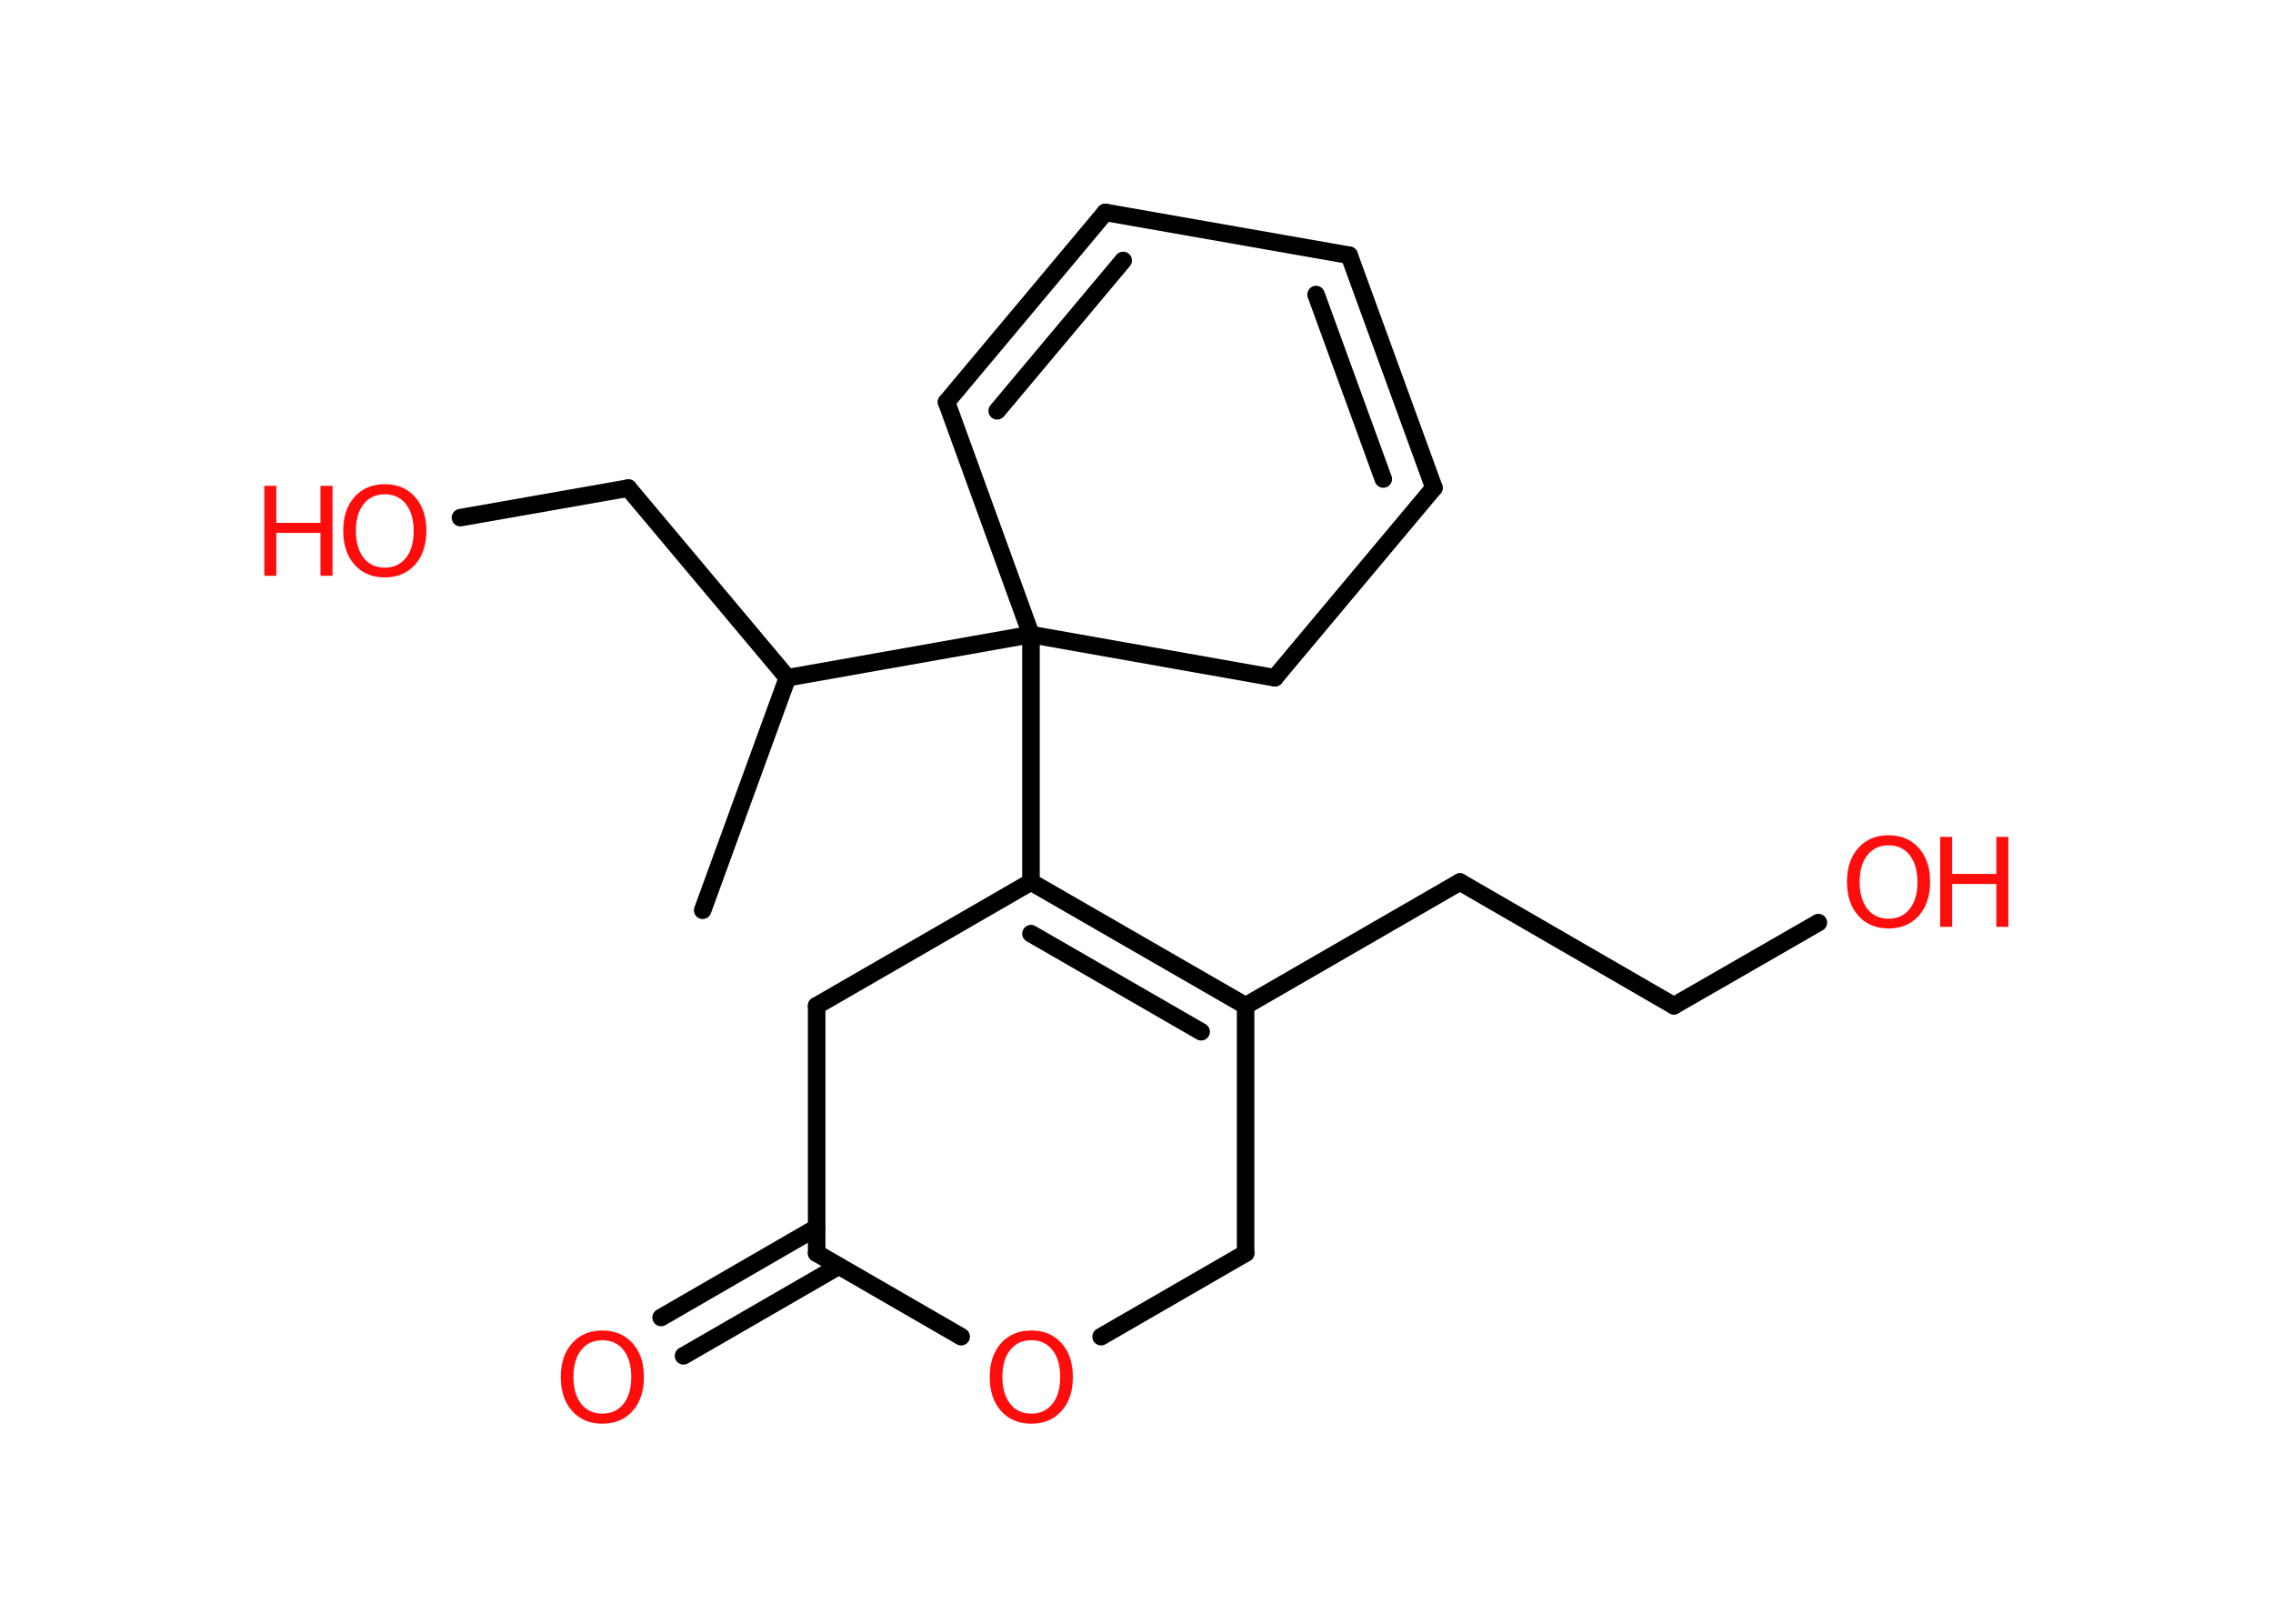 <?xml version='1.0' encoding='UTF-8'?>
<!DOCTYPE svg PUBLIC "-//W3C//DTD SVG 1.1//EN" "http://www.w3.org/Graphics/SVG/1.1/DTD/svg11.dtd">
<svg version='1.2' xmlns='http://www.w3.org/2000/svg' xmlns:xlink='http://www.w3.org/1999/xlink' width='70.0mm' height='50.0mm' viewBox='0 0 70.0 50.0'>
  <desc>Generated by the Chemistry Development Kit (http://github.com/cdk)</desc>
  <g stroke-linecap='round' stroke-linejoin='round' stroke='#000000' stroke-width='.54' fill='#FF0D0D'>
    <rect x='.0' y='.0' width='70.0' height='50.0' fill='#FFFFFF' stroke='none'/>
    <g id='mol1' class='mol'>
      <line id='mol1bnd1' class='bond' x1='21.64' y1='28.03' x2='24.25' y2='20.87'/>
      <line id='mol1bnd2' class='bond' x1='24.25' y1='20.87' x2='19.35' y2='15.03'/>
      <line id='mol1bnd3' class='bond' x1='19.35' y1='15.03' x2='14.18' y2='15.94'/>
      <line id='mol1bnd4' class='bond' x1='24.25' y1='20.87' x2='31.75' y2='19.54'/>
      <line id='mol1bnd5' class='bond' x1='31.75' y1='19.54' x2='31.75' y2='27.16'/>
      <g id='mol1bnd6' class='bond'>
        <line x1='38.36' y1='30.97' x2='31.75' y2='27.16'/>
        <line x1='36.99' y1='31.77' x2='31.75' y2='28.75'/>
      </g>
      <line id='mol1bnd7' class='bond' x1='38.36' y1='30.97' x2='44.96' y2='27.16'/>
      <line id='mol1bnd8' class='bond' x1='44.96' y1='27.16' x2='51.55' y2='30.97'/>
      <line id='mol1bnd9' class='bond' x1='51.55' y1='30.97' x2='56.0' y2='28.41'/>
      <line id='mol1bnd10' class='bond' x1='38.36' y1='30.97' x2='38.36' y2='38.59'/>
      <line id='mol1bnd11' class='bond' x1='38.36' y1='38.59' x2='33.91' y2='41.16'/>
      <line id='mol1bnd12' class='bond' x1='29.6' y1='41.16' x2='25.15' y2='38.59'/>
      <g id='mol1bnd13' class='bond'>
        <line x1='25.83' y1='38.99' x2='21.05' y2='41.75'/>
        <line x1='25.15' y1='37.8' x2='20.36' y2='40.57'/>
      </g>
      <line id='mol1bnd14' class='bond' x1='25.15' y1='38.59' x2='25.15' y2='30.97'/>
      <line id='mol1bnd15' class='bond' x1='31.75' y1='27.16' x2='25.15' y2='30.97'/>
      <line id='mol1bnd16' class='bond' x1='31.75' y1='19.54' x2='29.15' y2='12.38'/>
      <g id='mol1bnd17' class='bond'>
        <line x1='34.04' y1='6.54' x2='29.15' y2='12.38'/>
        <line x1='34.59' y1='8.02' x2='30.71' y2='12.65'/>
      </g>
      <line id='mol1bnd18' class='bond' x1='34.04' y1='6.54' x2='41.55' y2='7.86'/>
      <g id='mol1bnd19' class='bond'>
        <line x1='44.16' y1='15.02' x2='41.55' y2='7.86'/>
        <line x1='42.6' y1='14.75' x2='40.53' y2='9.07'/>
      </g>
      <line id='mol1bnd20' class='bond' x1='44.16' y1='15.02' x2='39.26' y2='20.87'/>
      <line id='mol1bnd21' class='bond' x1='31.75' y1='19.54' x2='39.26' y2='20.87'/>
      <g id='mol1atm4' class='atom'>
        <path d='M11.85 15.22q-.41 .0 -.65 .3q-.24 .3 -.24 .83q.0 .52 .24 .83q.24 .3 .65 .3q.41 .0 .65 -.3q.24 -.3 .24 -.83q.0 -.52 -.24 -.83q-.24 -.3 -.65 -.3zM11.85 14.91q.58 .0 .93 .39q.35 .39 .35 1.04q.0 .66 -.35 1.05q-.35 .39 -.93 .39q-.58 .0 -.93 -.39q-.35 -.39 -.35 -1.05q.0 -.65 .35 -1.04q.35 -.39 .93 -.39z' stroke='none'/>
        <path d='M8.14 14.96h.37v1.14h1.36v-1.14h.37v2.77h-.37v-1.32h-1.36v1.32h-.37v-2.77z' stroke='none'/>
      </g>
      <g id='mol1atm10' class='atom'>
        <path d='M58.16 26.03q-.41 .0 -.65 .3q-.24 .3 -.24 .83q.0 .52 .24 .83q.24 .3 .65 .3q.41 .0 .65 -.3q.24 -.3 .24 -.83q.0 -.52 -.24 -.83q-.24 -.3 -.65 -.3zM58.16 25.72q.58 .0 .93 .39q.35 .39 .35 1.04q.0 .66 -.35 1.05q-.35 .39 -.93 .39q-.58 .0 -.93 -.39q-.35 -.39 -.35 -1.05q.0 -.65 .35 -1.04q.35 -.39 .93 -.39z' stroke='none'/>
        <path d='M59.75 25.77h.37v1.14h1.36v-1.14h.37v2.77h-.37v-1.32h-1.36v1.32h-.37v-2.77z' stroke='none'/>
      </g>
      <path id='mol1atm12' class='atom' d='M31.76 41.27q-.41 .0 -.65 .3q-.24 .3 -.24 .83q.0 .52 .24 .83q.24 .3 .65 .3q.41 .0 .65 -.3q.24 -.3 .24 -.83q.0 -.52 -.24 -.83q-.24 -.3 -.65 -.3zM31.76 40.97q.58 .0 .93 .39q.35 .39 .35 1.04q.0 .66 -.35 1.05q-.35 .39 -.93 .39q-.58 .0 -.93 -.39q-.35 -.39 -.35 -1.05q.0 -.65 .35 -1.04q.35 -.39 .93 -.39z' stroke='none'/>
      <path id='mol1atm14' class='atom' d='M18.55 41.27q-.41 .0 -.65 .3q-.24 .3 -.24 .83q.0 .52 .24 .83q.24 .3 .65 .3q.41 .0 .65 -.3q.24 -.3 .24 -.83q.0 -.52 -.24 -.83q-.24 -.3 -.65 -.3zM18.55 40.97q.58 .0 .93 .39q.35 .39 .35 1.04q.0 .66 -.35 1.05q-.35 .39 -.93 .39q-.58 .0 -.93 -.39q-.35 -.39 -.35 -1.05q.0 -.65 .35 -1.04q.35 -.39 .93 -.39z' stroke='none'/>
    </g>
  </g>
</svg>
